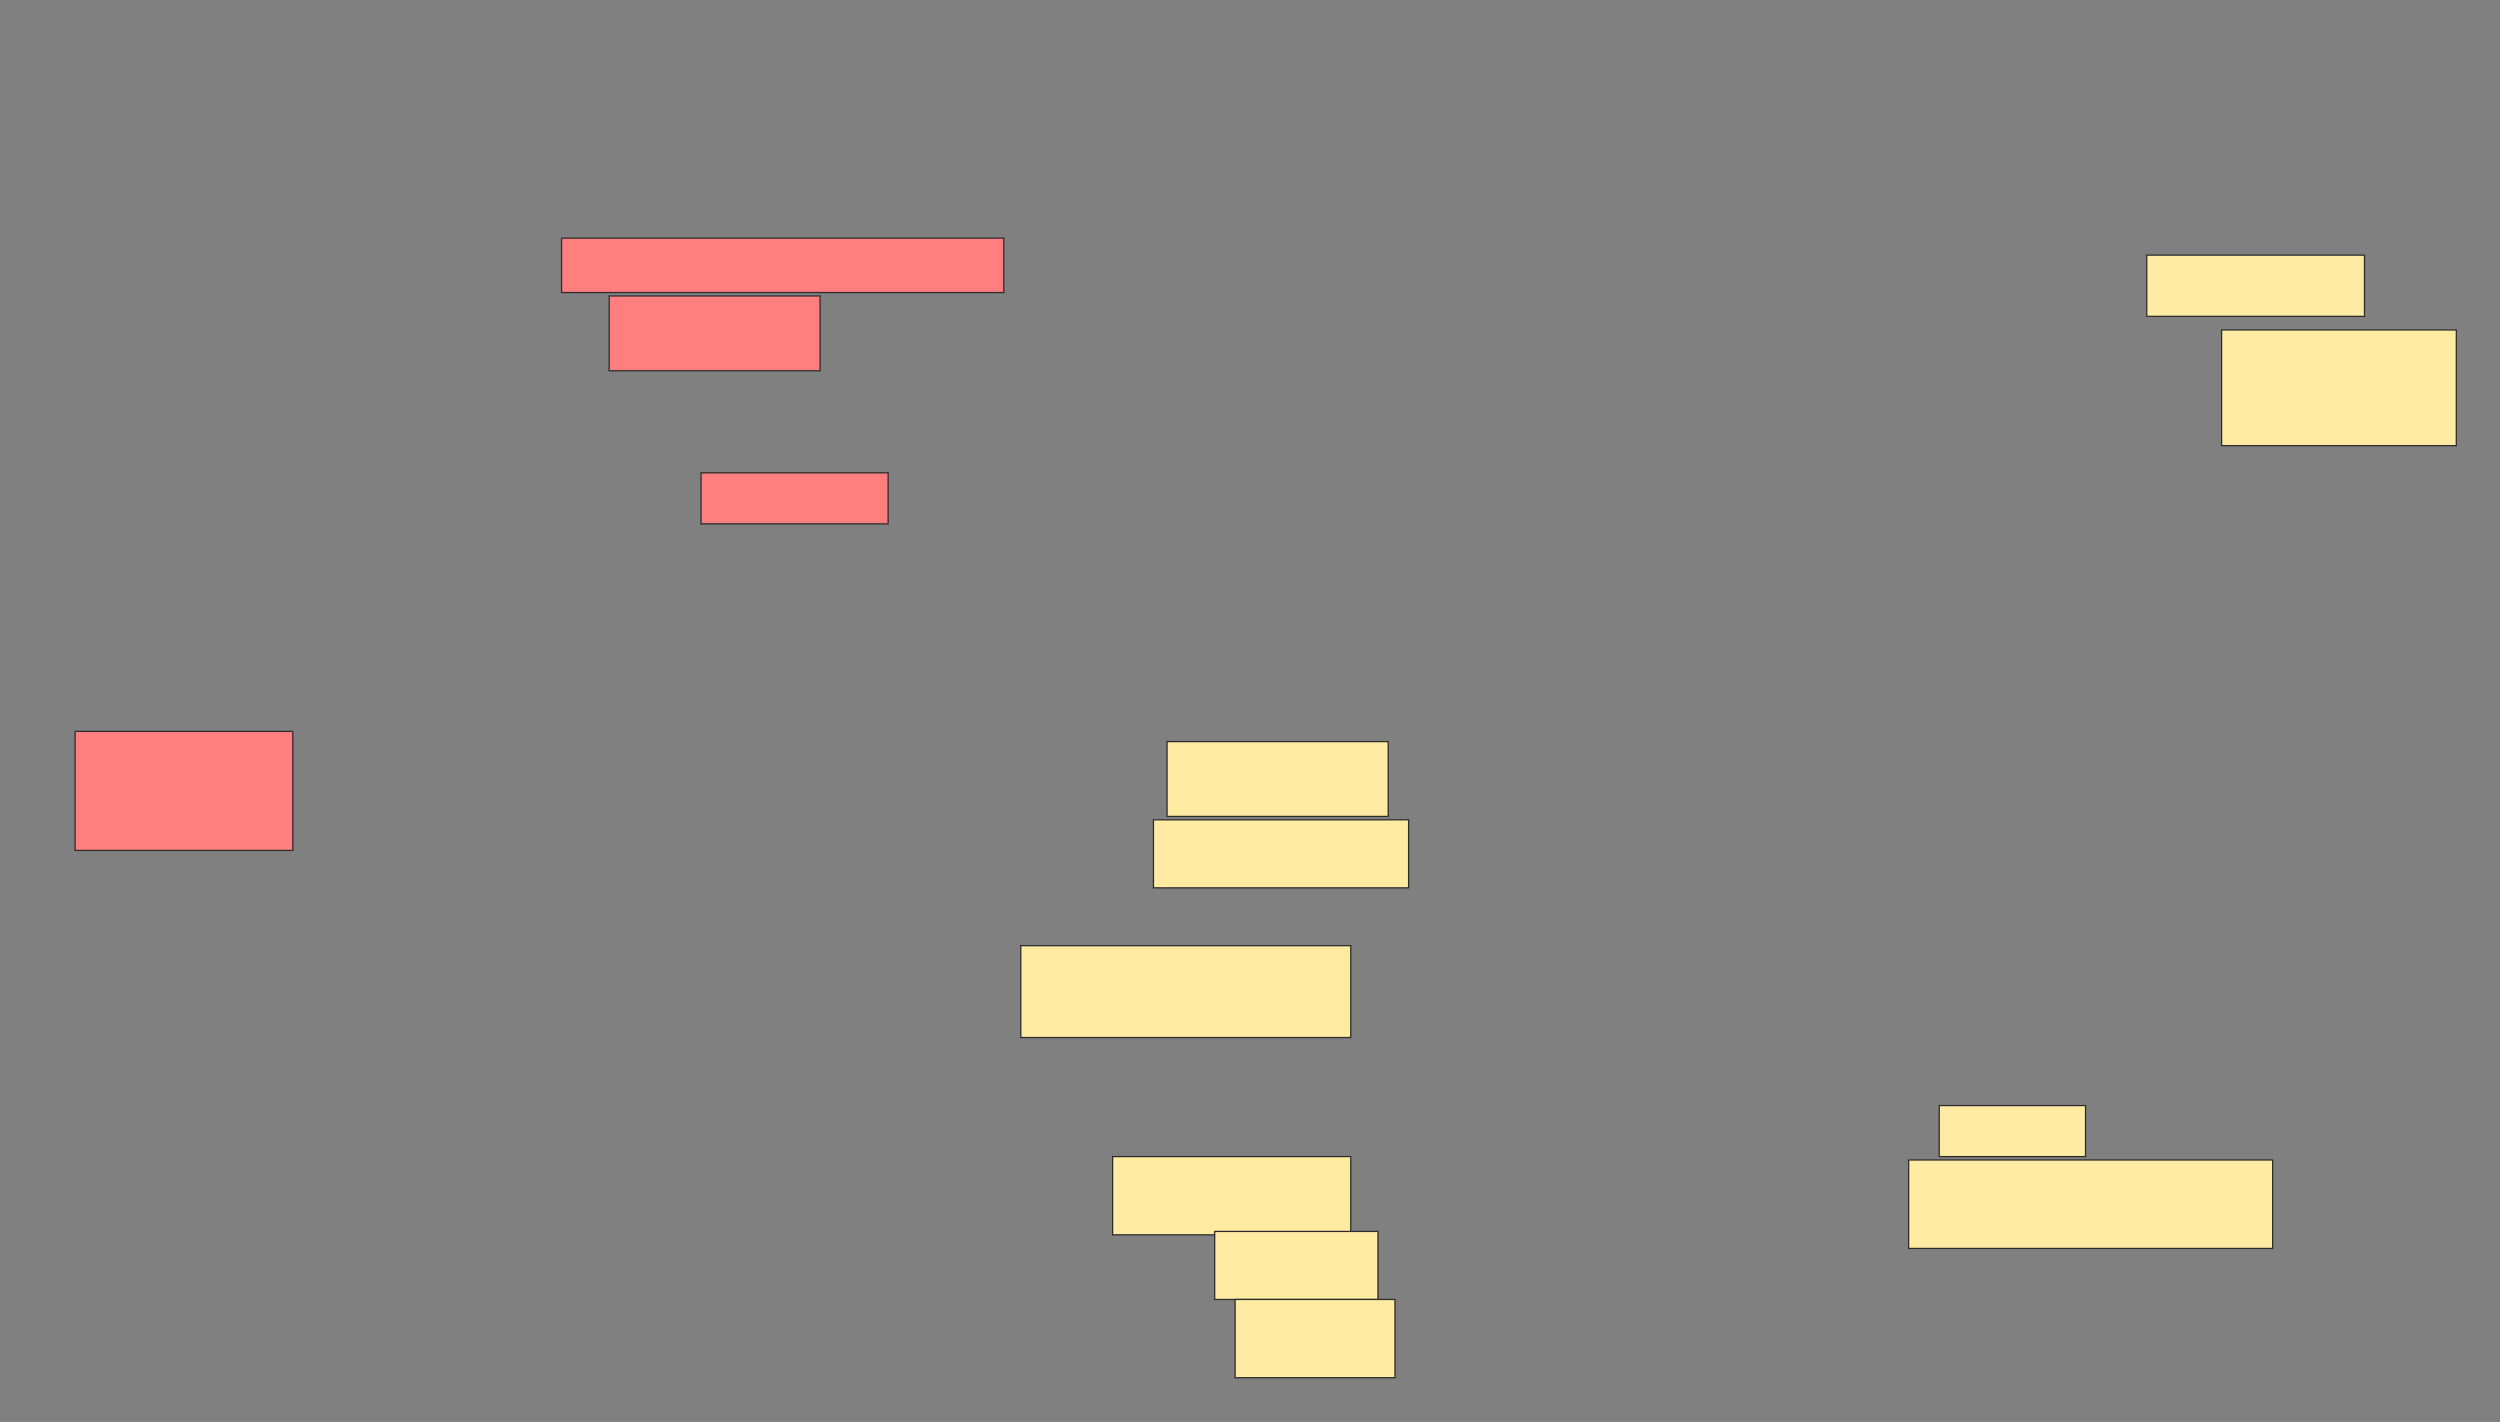 <svg xmlns="http://www.w3.org/2000/svg" width="1934" height="1100">
 <rect width="100%" height="100%" fill="#808080" stroke="none"/>
 <!-- Created with Image Occlusion Enhanced -->
 <g>
  <title>Labels</title>
 </g>
 <g>
  <title>Masks</title>
  <g id="e7689c6840c44e12916418ccff885bda-ao-1">
   <rect height="47.368" width="168.421" y="197.368" x="1660.737" stroke="#2D2D2D" fill="#FFEBA2"/>
   <rect height="89.474" width="181.579" y="255.263" x="1718.632" stroke="#2D2D2D" fill="#FFEBA2"/>
  </g>
  <g id="e7689c6840c44e12916418ccff885bda-ao-2">
   <rect height="57.895" width="171.053" y="573.684" x="902.842" stroke="#2D2D2D" fill="#FFEBA2"/>
   <rect height="52.632" width="197.368" y="634.211" x="892.316" stroke="#2D2D2D" fill="#FFEBA2"/>
  </g>
  <g id="e7689c6840c44e12916418ccff885bda-ao-3">
   <rect height="60.526" width="184.211" y="894.737" x="860.737" stroke="#2D2D2D" fill="#FFEBA2"/>
   <rect height="52.632" width="126.316" y="952.632" x="939.684" stroke="#2D2D2D" fill="#FFEBA2"/>
   <rect height="60.526" width="123.684" y="1005.263" x="955.474" stroke="#2D2D2D" fill="#FFEBA2"/>
   <rect height="71.053" width="255.263" y="731.579" x="789.684" stroke="#2D2D2D" fill="#FFEBA2"/>
  </g>
  <g id="e7689c6840c44e12916418ccff885bda-ao-4">
   <rect height="39.474" width="113.158" y="855.263" x="1500.211" stroke="#2D2D2D" fill="#FFEBA2"/>
   <rect height="68.421" width="281.579" y="897.368" x="1476.526" stroke="#2D2D2D" fill="#FFEBA2"/>
  </g>
  <g id="e7689c6840c44e12916418ccff885bda-ao-5" class="qshape">
   <rect height="92.105" width="168.421" y="565.789" x="58.105" stroke-linecap="null" stroke-linejoin="null" stroke-dasharray="null" stroke="#2D2D2D" fill="#FF7E7E" class="qshape"/>
   <rect height="39.474" width="144.737" y="365.789" x="542.316" stroke-linecap="null" stroke-linejoin="null" stroke-dasharray="null" stroke="#2D2D2D" fill="#FF7E7E" class="qshape"/>
   <rect height="57.895" width="163.158" y="228.947" x="471.263" stroke-linecap="null" stroke-linejoin="null" stroke-dasharray="null" stroke="#2D2D2D" fill="#FF7E7E" class="qshape"/>
   <rect height="42.105" width="342.105" y="184.211" x="434.421" stroke-linecap="null" stroke-linejoin="null" stroke-dasharray="null" stroke="#2D2D2D" fill="#FF7E7E" class="qshape"/>
  </g>
 </g>
</svg>